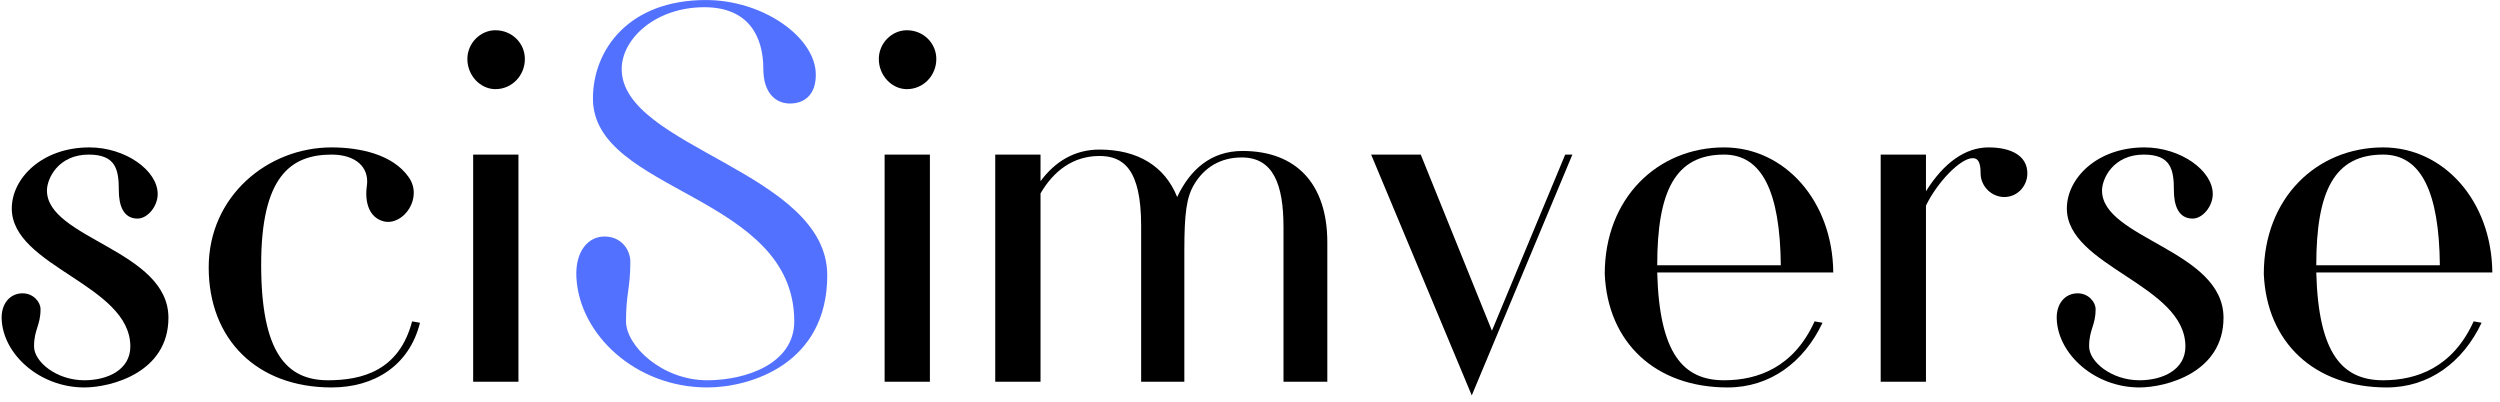 <svg width="622" height="100" viewBox="0 0 622 100" fill="none" xmlns="http://www.w3.org/2000/svg">
<path d="M20.987 96.397C27.428 96.397 41.907 92.821 41.907 79.053C41.907 62.248 11.681 59.383 11.681 47.404C11.681 44.366 14.546 38.463 22.063 38.463C28.851 38.463 29.563 42.213 29.563 47.404C29.563 50.98 30.639 54.383 34.216 54.383C36.716 54.383 39.233 51.345 39.233 48.289C39.233 42.386 31.178 36.675 22.237 36.675C10.431 36.675 2.931 44.366 2.931 51.866C2.931 66.362 32.428 70.824 32.428 86.206C32.428 91.935 26.889 94.609 20.987 94.609C14.008 94.609 8.469 89.973 8.469 86.206C8.469 81.918 10.084 81.032 10.084 76.918C10.084 75.13 8.296 72.977 5.605 72.977C2.567 72.977 0.24 75.477 0.414 79.418C0.778 88.185 9.893 96.397 20.987 96.397Z" fill="black"/>
<path d="M82.496 96.397C93.052 96.397 101.819 91.032 104.493 80.303L102.531 79.956C99.302 92.282 90.014 94.609 81.611 94.609C71.229 94.609 64.979 87.647 64.979 65.824C64.979 44.175 72.132 38.463 82.496 38.463C88.573 38.463 91.976 41.675 91.264 46.328C90.726 50.269 91.802 54.192 95.552 55.095C100.378 56.171 105.396 49.192 101.628 44.001C97.705 38.463 89.649 36.675 82.496 36.675C66.576 36.675 51.924 48.828 51.924 66.536C51.924 84.418 63.903 96.397 82.496 96.397Z" fill="black"/>
<path d="M123.261 22.178C127.376 22.178 130.587 18.793 130.587 14.678C130.587 10.737 127.376 7.525 123.261 7.525C119.511 7.525 116.282 10.737 116.282 14.678C116.282 18.793 119.511 22.178 123.261 22.178ZM117.723 94.973H128.99V38.463H117.723V94.973Z" fill="black"/>
<path d="M175.961 96.397C186.517 96.397 205.822 90.685 205.822 68.498C205.822 42.751 154.677 36.675 154.677 17.178C154.677 9.661 163.079 1.796 175.25 1.796C186.152 1.796 189.92 8.949 189.92 17.178C189.92 23.081 192.958 25.755 196.534 25.755C200.111 25.755 202.975 23.619 202.975 18.602C202.975 9.314 189.92 0.008 175.614 0.008C156.465 0.008 147.524 12.352 147.524 24.505C147.524 47.942 197.611 48.289 197.611 79.956C197.611 90.494 185.614 94.609 175.961 94.609C164.694 94.609 155.753 86.032 155.753 79.956C155.753 72.977 156.829 71.727 156.829 65.112C156.829 62.248 154.677 58.845 150.388 58.845C146.274 58.845 143.062 62.612 143.409 69.036C144.138 83.168 158.079 96.397 175.961 96.397Z" fill="#5271FF"/>
<path d="M225.63 22.178C229.745 22.178 232.956 18.793 232.956 14.678C232.956 10.737 229.745 7.525 225.63 7.525C221.88 7.525 218.651 10.737 218.651 14.678C218.651 18.793 221.88 22.178 225.63 22.178ZM220.092 94.973H231.359V38.463H220.092V94.973Z" fill="black"/>
<path d="M247.615 94.973H258.883V48.116C262.112 42.578 266.938 38.81 273.553 38.81C279.456 38.81 283.917 42.039 283.917 56.171V94.973H294.664V62.421C294.664 53.133 295.185 49.019 297.164 45.789C299.664 41.675 303.605 39.175 308.969 39.175C316.834 39.175 319.334 45.98 319.334 56.519V94.973H330.237V60.286C330.237 45.789 322.546 37.56 309.143 37.56C301.278 37.56 296.088 42.213 292.876 49.019C289.82 41.328 283.032 37.213 273.553 37.213C267.285 37.213 262.459 40.251 258.883 45.078V38.463H247.615V94.973Z" fill="black"/>
<path d="M366.176 98.376L391.21 38.463H389.422L371.193 82.282L353.485 38.463H341.141L366.176 98.376Z" fill="black"/>
<path d="M429.834 96.397C440.39 96.397 448.793 90.147 453.445 80.303L451.466 79.956C446.293 91.397 437.352 94.609 428.949 94.609C418.932 94.609 412.838 88.185 412.317 67.786H456.119C455.945 49.904 443.966 36.675 428.949 36.675C412.491 36.675 399.261 49.192 399.261 68.15C399.973 85.13 411.779 96.397 429.834 96.397ZM412.317 65.998C412.317 47.578 416.779 38.463 428.949 38.463C438.411 38.463 442.89 47.769 443.063 65.998H412.317Z" fill="black"/>
<path d="M467.913 94.973H479.18V51.154C482.045 45.251 487.774 39.348 490.812 39.348C492.062 39.348 492.774 40.251 492.774 43.116C492.774 46.328 495.465 49.019 498.677 49.019C501.906 49.019 504.406 46.328 504.406 43.116C504.406 38.81 500.465 36.675 494.753 36.675C489.024 36.675 483.66 40.425 479.18 47.578V38.463H467.913V94.973Z" fill="black"/>
<path d="M532.289 96.397C538.73 96.397 553.209 92.821 553.209 79.053C553.209 62.248 522.983 59.383 522.983 47.404C522.983 44.366 525.848 38.463 533.365 38.463C540.153 38.463 540.865 42.213 540.865 47.404C540.865 50.98 541.942 54.383 545.518 54.383C548.018 54.383 550.535 51.345 550.535 48.289C550.535 42.386 542.48 36.675 533.539 36.675C521.733 36.675 514.233 44.366 514.233 51.866C514.233 66.362 543.73 70.824 543.73 86.206C543.73 91.935 538.192 94.609 532.289 94.609C525.31 94.609 519.772 89.973 519.772 86.206C519.772 81.918 521.386 81.032 521.386 76.918C521.386 75.13 519.598 72.977 516.907 72.977C513.869 72.977 511.542 75.477 511.716 79.418C512.081 88.185 521.195 96.397 532.289 96.397Z" fill="black"/>
<path d="M593.808 96.397C604.363 96.397 612.766 90.147 617.419 80.303L615.44 79.956C610.266 91.397 601.325 94.609 592.922 94.609C582.905 94.609 576.811 88.185 576.29 67.786H620.092C619.919 49.904 607.94 36.675 592.922 36.675C576.464 36.675 563.235 49.192 563.235 68.15C563.947 85.13 575.752 96.397 593.808 96.397ZM576.29 65.998C576.29 47.578 580.752 38.463 592.922 38.463C602.384 38.463 606.863 47.769 607.037 65.998H576.29Z" fill="black"/>
</svg>
